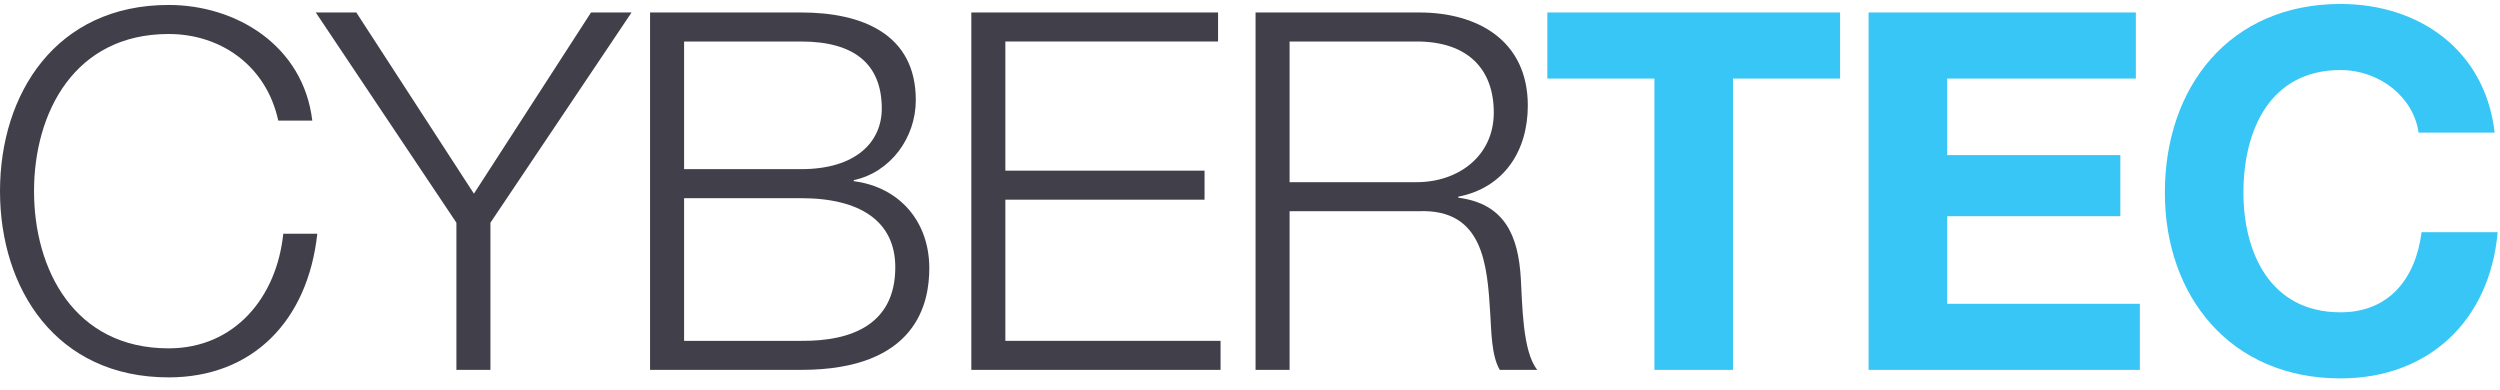 <?xml version="1.0" encoding="UTF-8"?>
<svg width="173px" height="27px" viewBox="0 0 173 27" version="1.1" xmlns="http://www.w3.org/2000/svg" xmlns:xlink="http://www.w3.org/1999/xlink">
    <!-- Generator: Sketch 40.2 (33826) - http://www.bohemiancoding.com/sketch -->
    <title>Logo</title>
    <desc>Created with Sketch.</desc>
    <defs/>
    <g id="Symbols" stroke="none" stroke-width="1" fill="none" fill-rule="evenodd">
        <g id="NAVIGATION---Dropdown" transform="translate(-381, -79)">
            <g id="Logo">
                <g transform="translate(380.57, 79.097)">
                    <path d="M47.769,23.489 L55.873,23.489 C59.371,23.524 62.384,22.346 62.384,18.397 C62.384,15.245 59.994,13.617 55.873,13.617 L47.769,13.617 L47.769,23.489 Z M47.769,11.608 L55.873,11.608 C59.648,11.608 61.449,9.738 61.449,7.417 C61.449,4.334 59.544,2.776 55.873,2.776 L47.769,2.776 L47.769,11.608 Z M45.414,0.766 L55.873,0.766 C60.029,0.766 63.804,2.221 63.804,6.828 C63.804,9.426 62.072,11.816 59.509,12.37 L59.509,12.439 C62.695,12.855 64.738,15.245 64.738,18.466 C64.738,20.822 63.907,25.498 55.873,25.498 L45.414,25.498 L45.414,0.766 L45.414,0.766 Z" id="Fill-4" fill="#41404A"/>
                    <polygon id="Fill-6" fill="#41404A" points="67.646 0.766 84.72 0.766 84.72 2.775 70.001 2.775 70.001 11.712 83.785 11.712 83.785 13.721 70.001 13.721 70.001 23.489 84.893 23.489 84.893 25.498 67.646 25.498"/>
                    <path d="M89.67,12.509 L98.467,12.509 C101.341,12.509 103.8,10.707 103.8,7.694 C103.8,4.681 102,2.775 98.467,2.775 L89.67,2.775 L89.67,12.509 Z M87.315,0.766 L98.64,0.766 C102.727,0.766 106.155,2.741 106.155,7.209 C106.155,10.327 104.528,12.89 101.341,13.514 L101.341,13.583 C104.562,13.998 105.497,16.215 105.67,19.159 C105.775,20.856 105.775,24.251 106.813,25.498 L104.216,25.498 C103.627,24.528 103.627,22.692 103.558,21.653 C103.35,18.189 103.073,14.344 98.605,14.518 L89.67,14.518 L89.67,25.498 L87.315,25.498 L87.315,0.766 L87.315,0.766 Z" id="Fill-8" fill="#41404A"/>
                    <polygon id="Fill-10" fill="#37C6F5" points="114.916 5.339 107.505 5.339 107.505 0.766 127.764 0.766 127.764 5.339 120.353 5.339 120.353 25.498 114.916 25.498"/>
                    <polygon id="Fill-12" fill="#37C6F5" points="129.737 0.766 148.23 0.766 148.23 5.339 135.174 5.339 135.174 10.638 147.157 10.638 147.157 14.864 135.174 14.864 135.174 20.926 148.507 20.926 148.507 25.498 129.737 25.498"/>
                    <path d="M167.796,9.08 C167.45,6.62 165.095,4.75 162.394,4.75 C157.51,4.75 155.675,8.907 155.675,13.236 C155.675,17.358 157.51,21.515 162.394,21.515 C165.718,21.515 167.588,19.228 168.003,15.972 L173.268,15.972 C172.714,22.138 168.454,26.087 162.394,26.087 C154.74,26.087 150.238,20.371 150.238,13.236 C150.238,5.893 154.74,0.178 162.394,0.178 C167.831,0.178 172.402,3.364 173.06,9.08 L167.796,9.08" id="Fill-14" fill="#37C6F5"/>
                    <path d="M19.686,8.248 C18.854,4.438 15.703,2.256 12.101,2.256 C5.556,2.256 2.785,7.729 2.785,13.132 C2.785,18.536 5.556,24.009 12.101,24.009 C16.672,24.009 19.582,20.475 20.032,16.077 L22.387,16.077 C21.729,22.137 17.885,26.018 12.101,26.018 C4.309,26.018 0.43,19.886 0.43,13.132 C0.43,6.378 4.309,0.246 12.101,0.246 C16.776,0.246 21.417,3.052 22.041,8.248 L19.686,8.248" id="Fill-1" fill="#41404A"/>
                    <polygon id="Fill-3" fill="#41404A" points="32.013 15.314 22.281 0.766 25.087 0.766 33.225 13.305 41.329 0.766 44.134 0.766 34.368 15.314 34.368 25.498 32.013 25.498"/>
                </g>
            </g>
        </g>
    </g>
<script xmlns=""/></svg>
